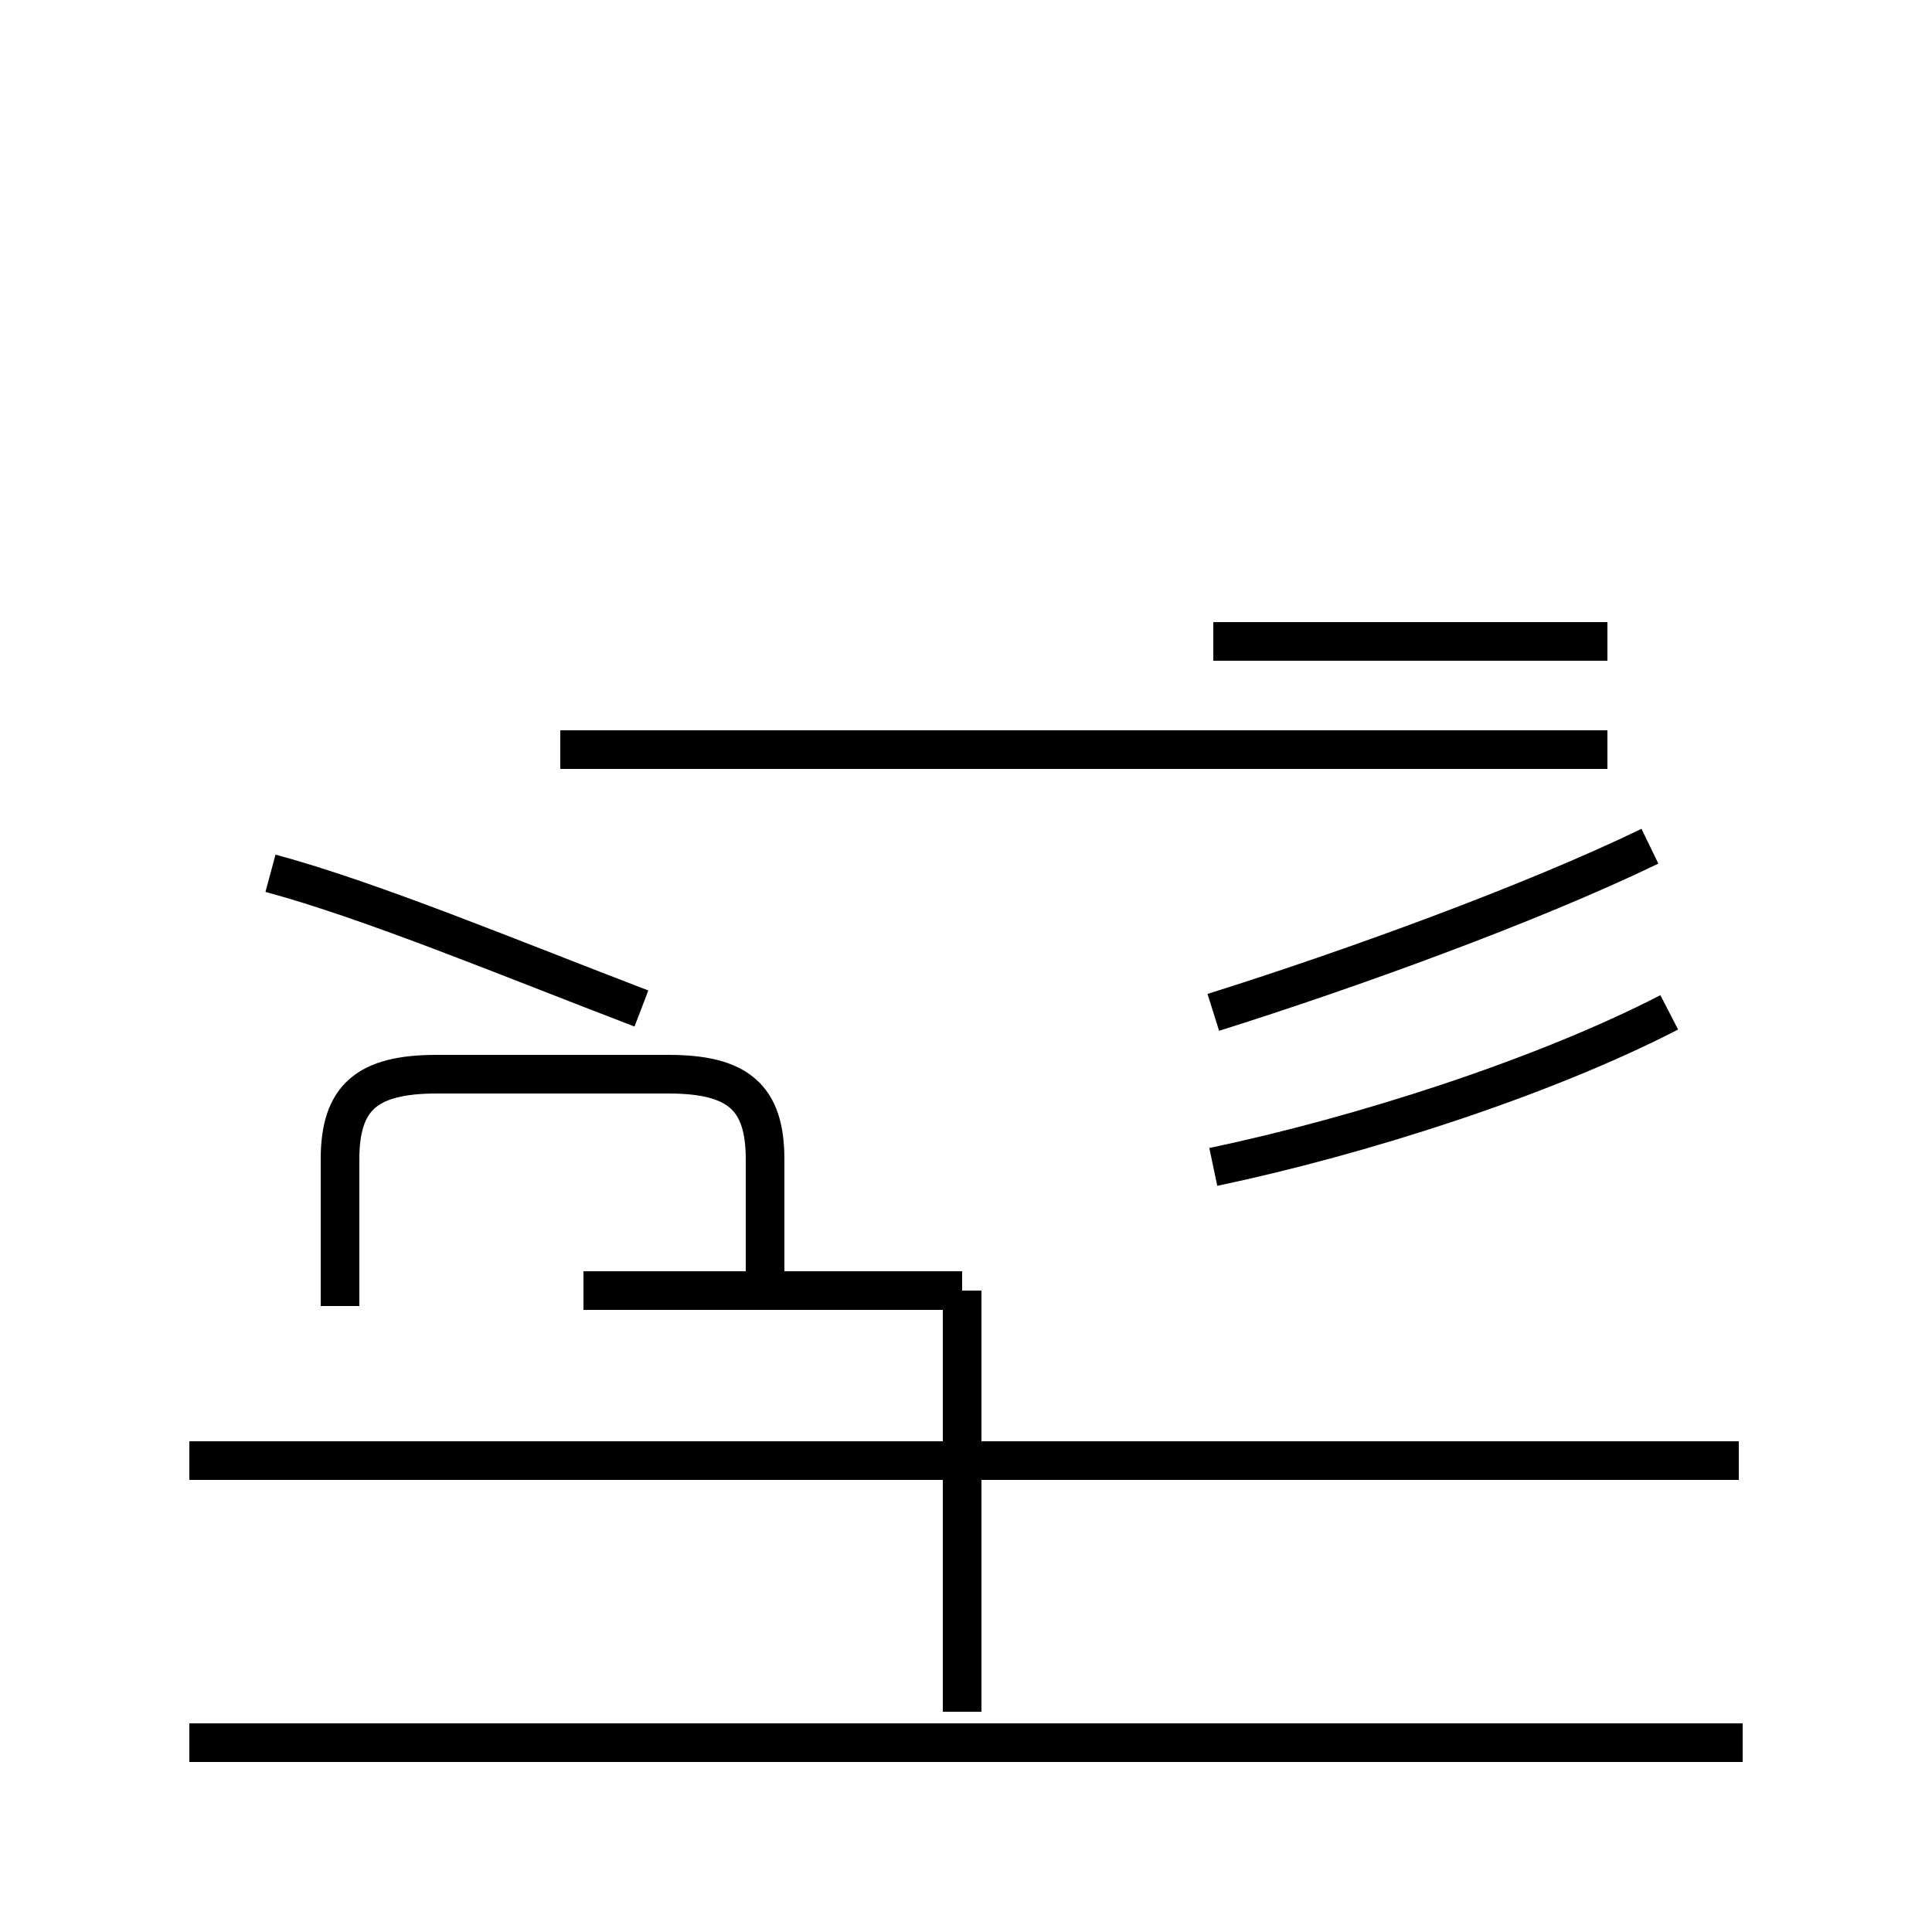 <?xml version='1.0' encoding='utf8'?>
<svg viewBox="0.0 -44.0 50.0 50.0" version="1.1" xmlns="http://www.w3.org/2000/svg">
<rect x="0.0" y="-44.0" width="50.0" height="50.0" fill="#808080" stroke="none"/>
<rect x="-1000" y="-1000" width="2000" height="2000" stroke="white" fill="white"/>
<g style="fill:none; stroke:#000000;  stroke-width:1">
<path d="M 16.6 17.9 C 13.2 19.2 9.6 20.7 7.0 21.4 M 19.8 10.2 L 19.8 14.0 C 19.8 15.6 19.1 16.2 17.3 16.2 L 11.3 16.2 C 9.5 16.2 8.8 15.6 8.8 14.0 L 8.8 10.2 M 15.1 10.6 L 24.9 10.6 M 24.9 -0.3 L 24.9 10.6 M 45.1 -1.1 L 4.9 -1.1 M 31.4 13.8 C 35.2 14.6 39.9 16.1 43.2 17.8 M 31.4 17.8 C 34.9 18.9 39.6 20.6 42.7 22.1 M 41.6 24.6 L 14.5 24.6 M 41.6 27.4 L 31.4 27.4 M 45.0 6.2 L 4.9 6.2 M 45.0 -1.1 L 4.9 -1.1 " transform="scale(1, -1)" />
</g>
</svg>
